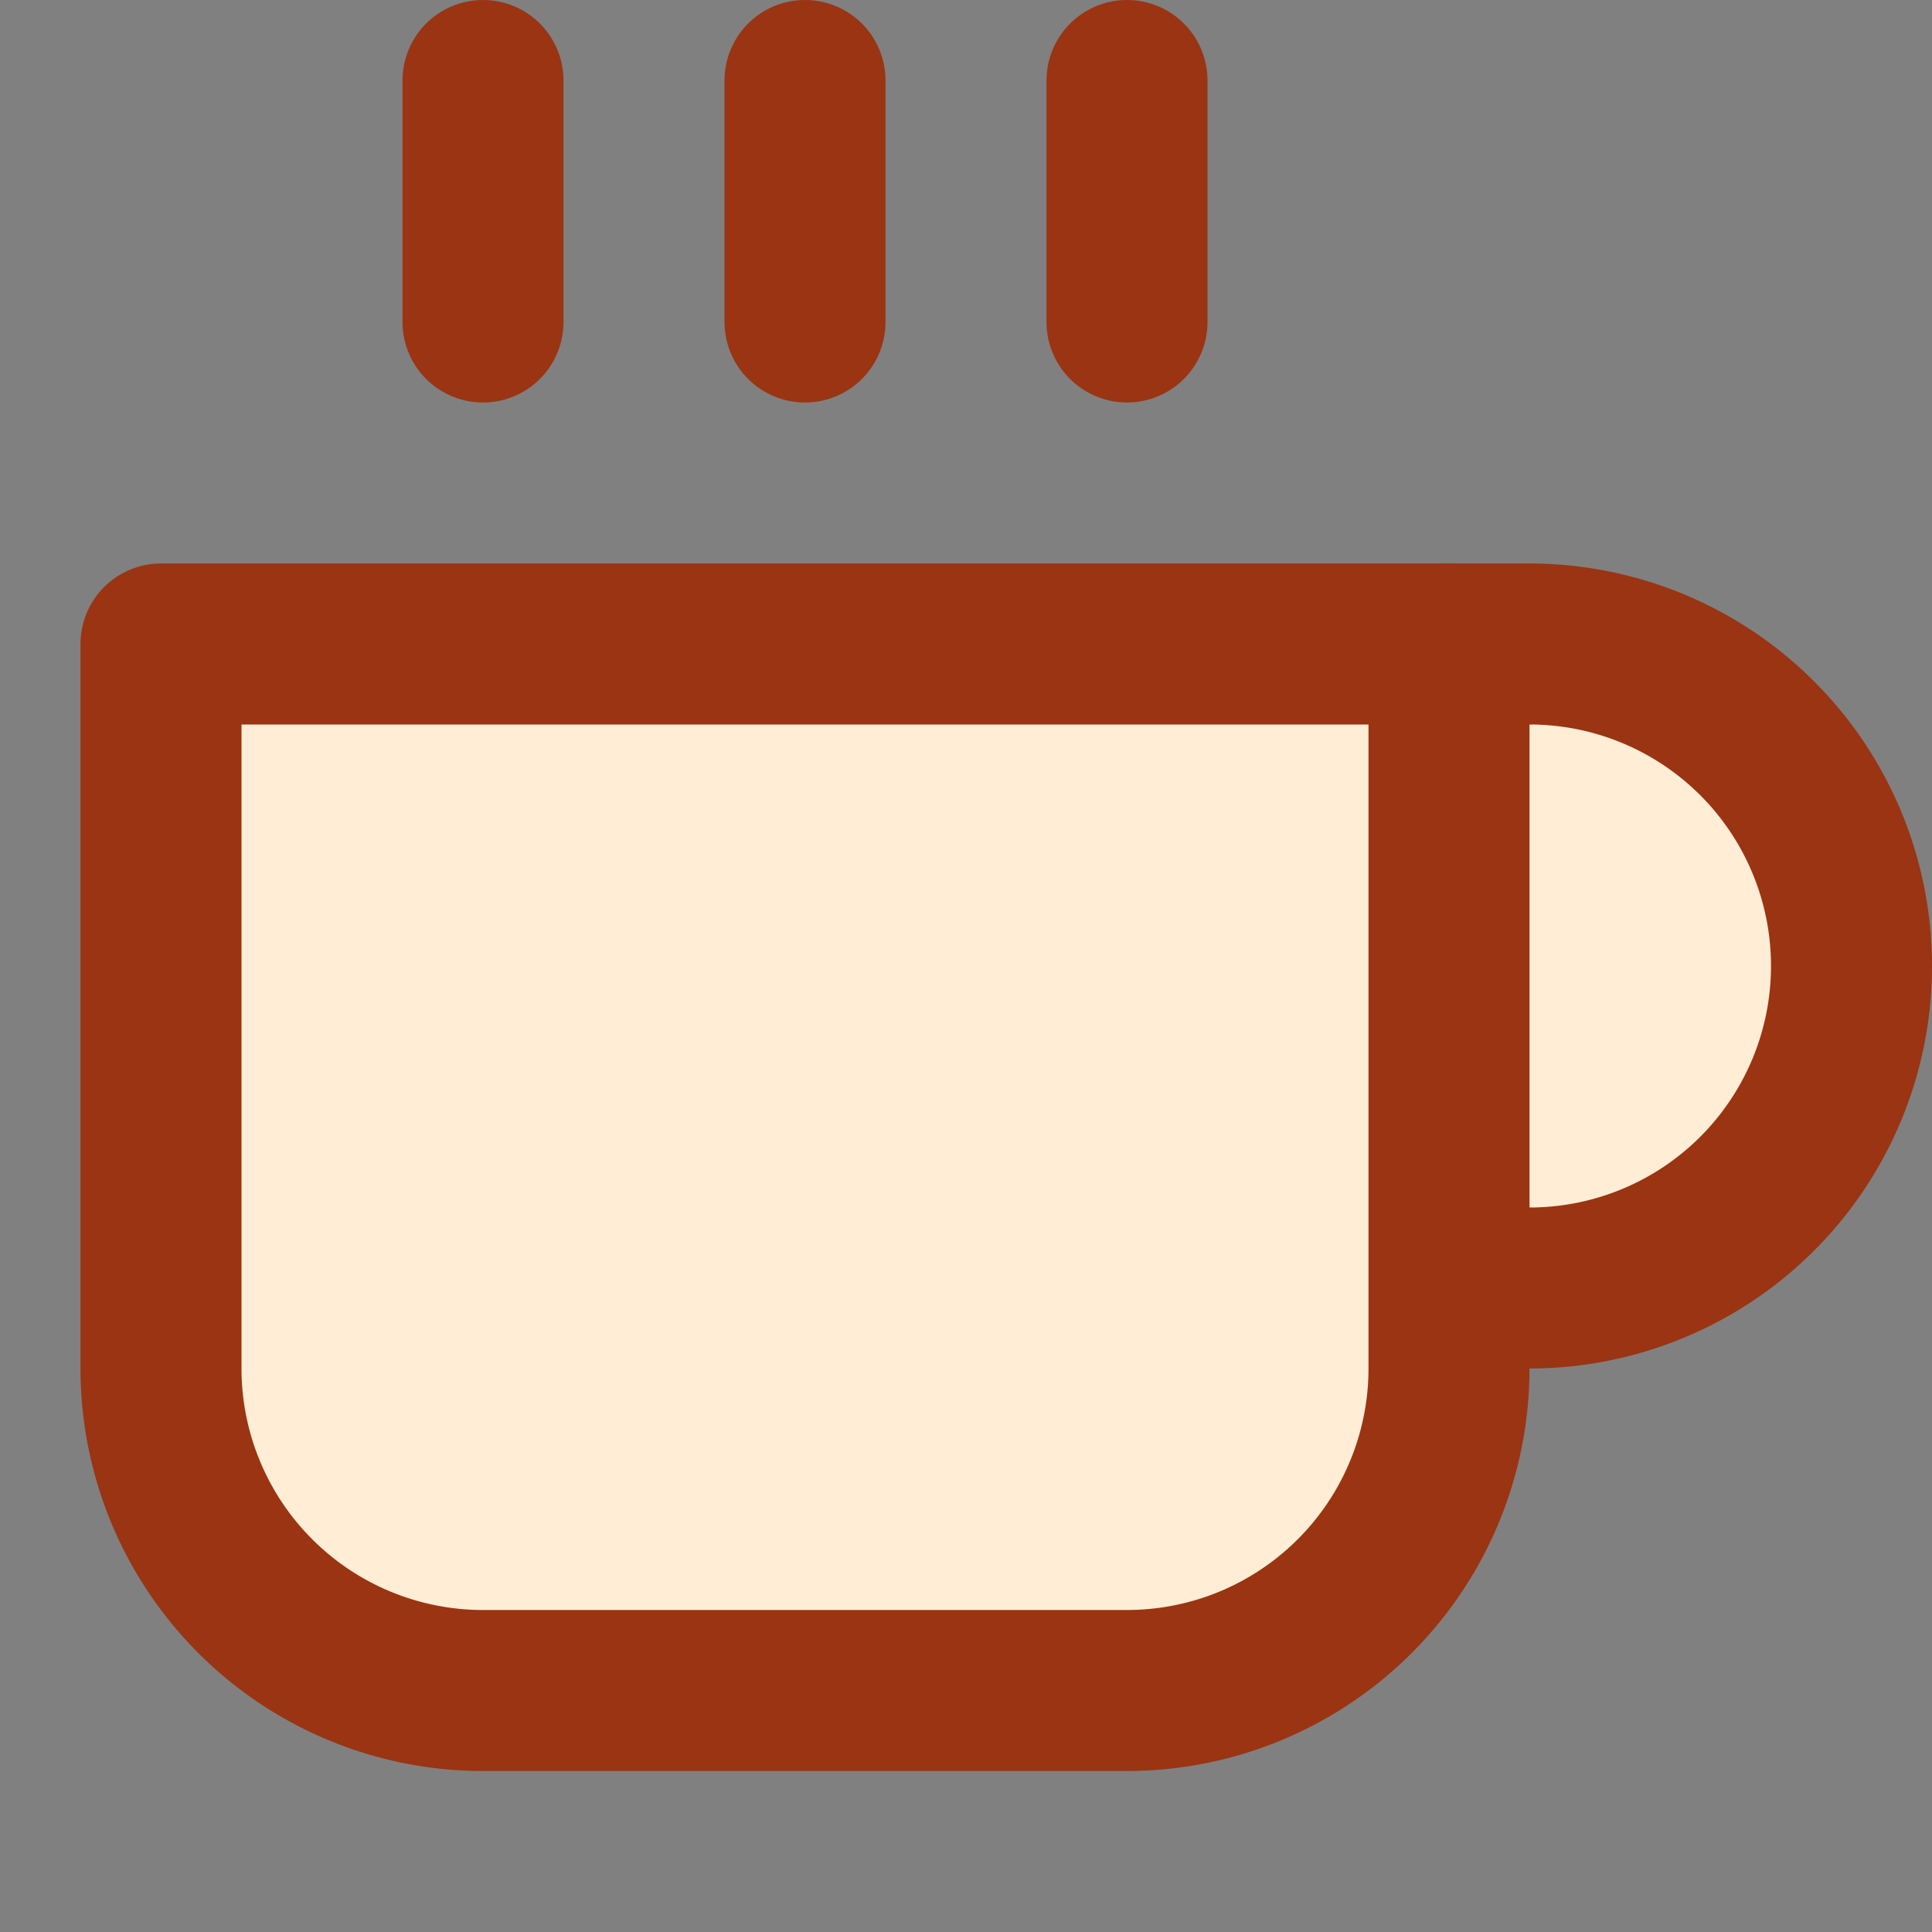 <svg xmlns="http://www.w3.org/2000/svg" width="24" height="24" viewBox="0 0 24 24" fill="none" stroke="#9A3412" stroke-width="2" stroke-linecap="round" stroke-linejoin="round">
  <rect x="0" y="0" width="24" height="24" fill="#808080" stroke="none"/>
  <path d="M18 8h1a4 4 0 0 1 0 8h-1" fill="#FFEDD5"/>
  <path d="M2 8h16v9a4 4 0 0 1-4 4H6a4 4 0 0 1-4-4V8z" fill="#FFEDD5"/>
  <line x1="6" y1="1" x2="6" y2="4"/>
  <line x1="10" y1="1" x2="10" y2="4"/>
  <line x1="14" y1="1" x2="14" y2="4"/>
</svg> 